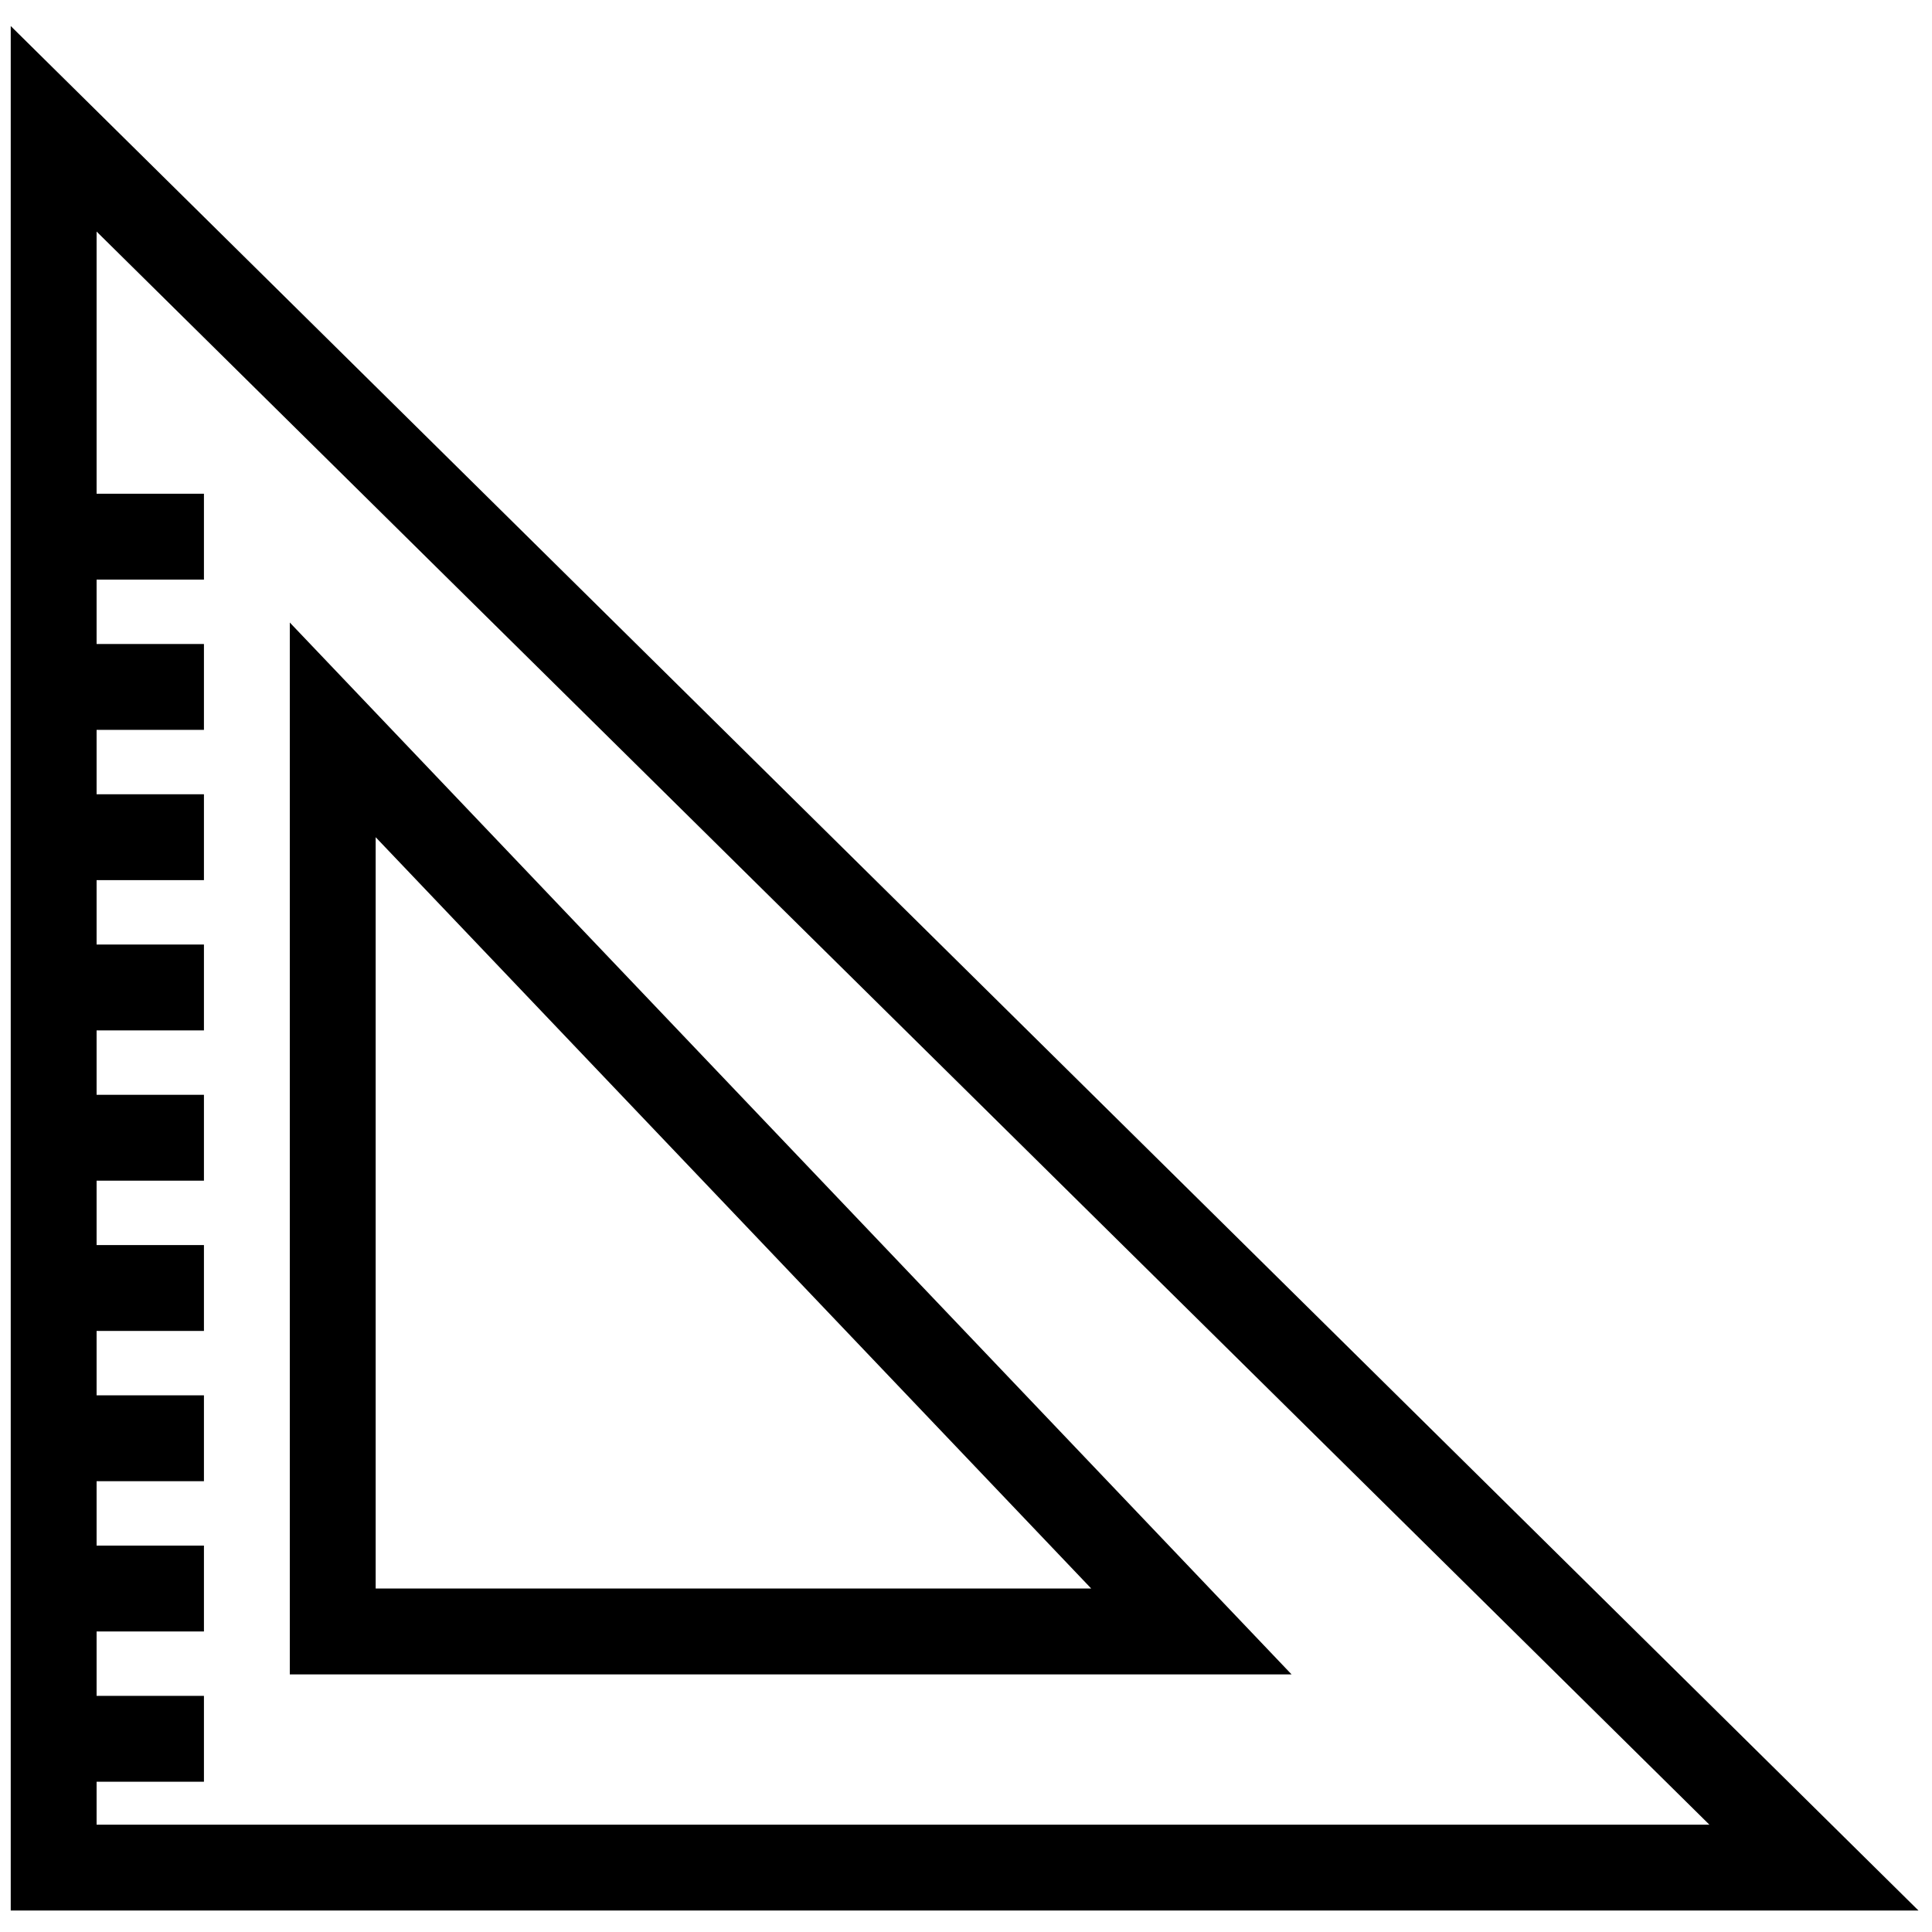 <svg width="45" height="45" viewBox="0 0 45 45" fill="none" xmlns="http://www.w3.org/2000/svg">
<path d="M1.25 12.5H4.75" stroke="black" stroke-width="2"/>
<path d="M1.25 16H4.75" stroke="black" stroke-width="2"/>
<path d="M1.25 19.5H4.75" stroke="black" stroke-width="2"/>
<path d="M1.25 23H4.75" stroke="black" stroke-width="2"/>
<path d="M1.25 26.5H4.75" stroke="black" stroke-width="2"/>
<path d="M1.25 30H4.75" stroke="black" stroke-width="2"/>
<path d="M1.25 33.5H4.75" stroke="black" stroke-width="2"/>
<path d="M1.25 37H4.75" stroke="black" stroke-width="2"/>
<path d="M1.25 40.5H4.75" stroke="black" stroke-width="2"/>
<path d="M1.25 43.5V3L42.25 43.5H1.25Z" stroke="black" stroke-width="2"/>
<path d="M7.75 38V17L27.75 38H7.75Z" stroke="black" stroke-width="2"/>
</svg>
